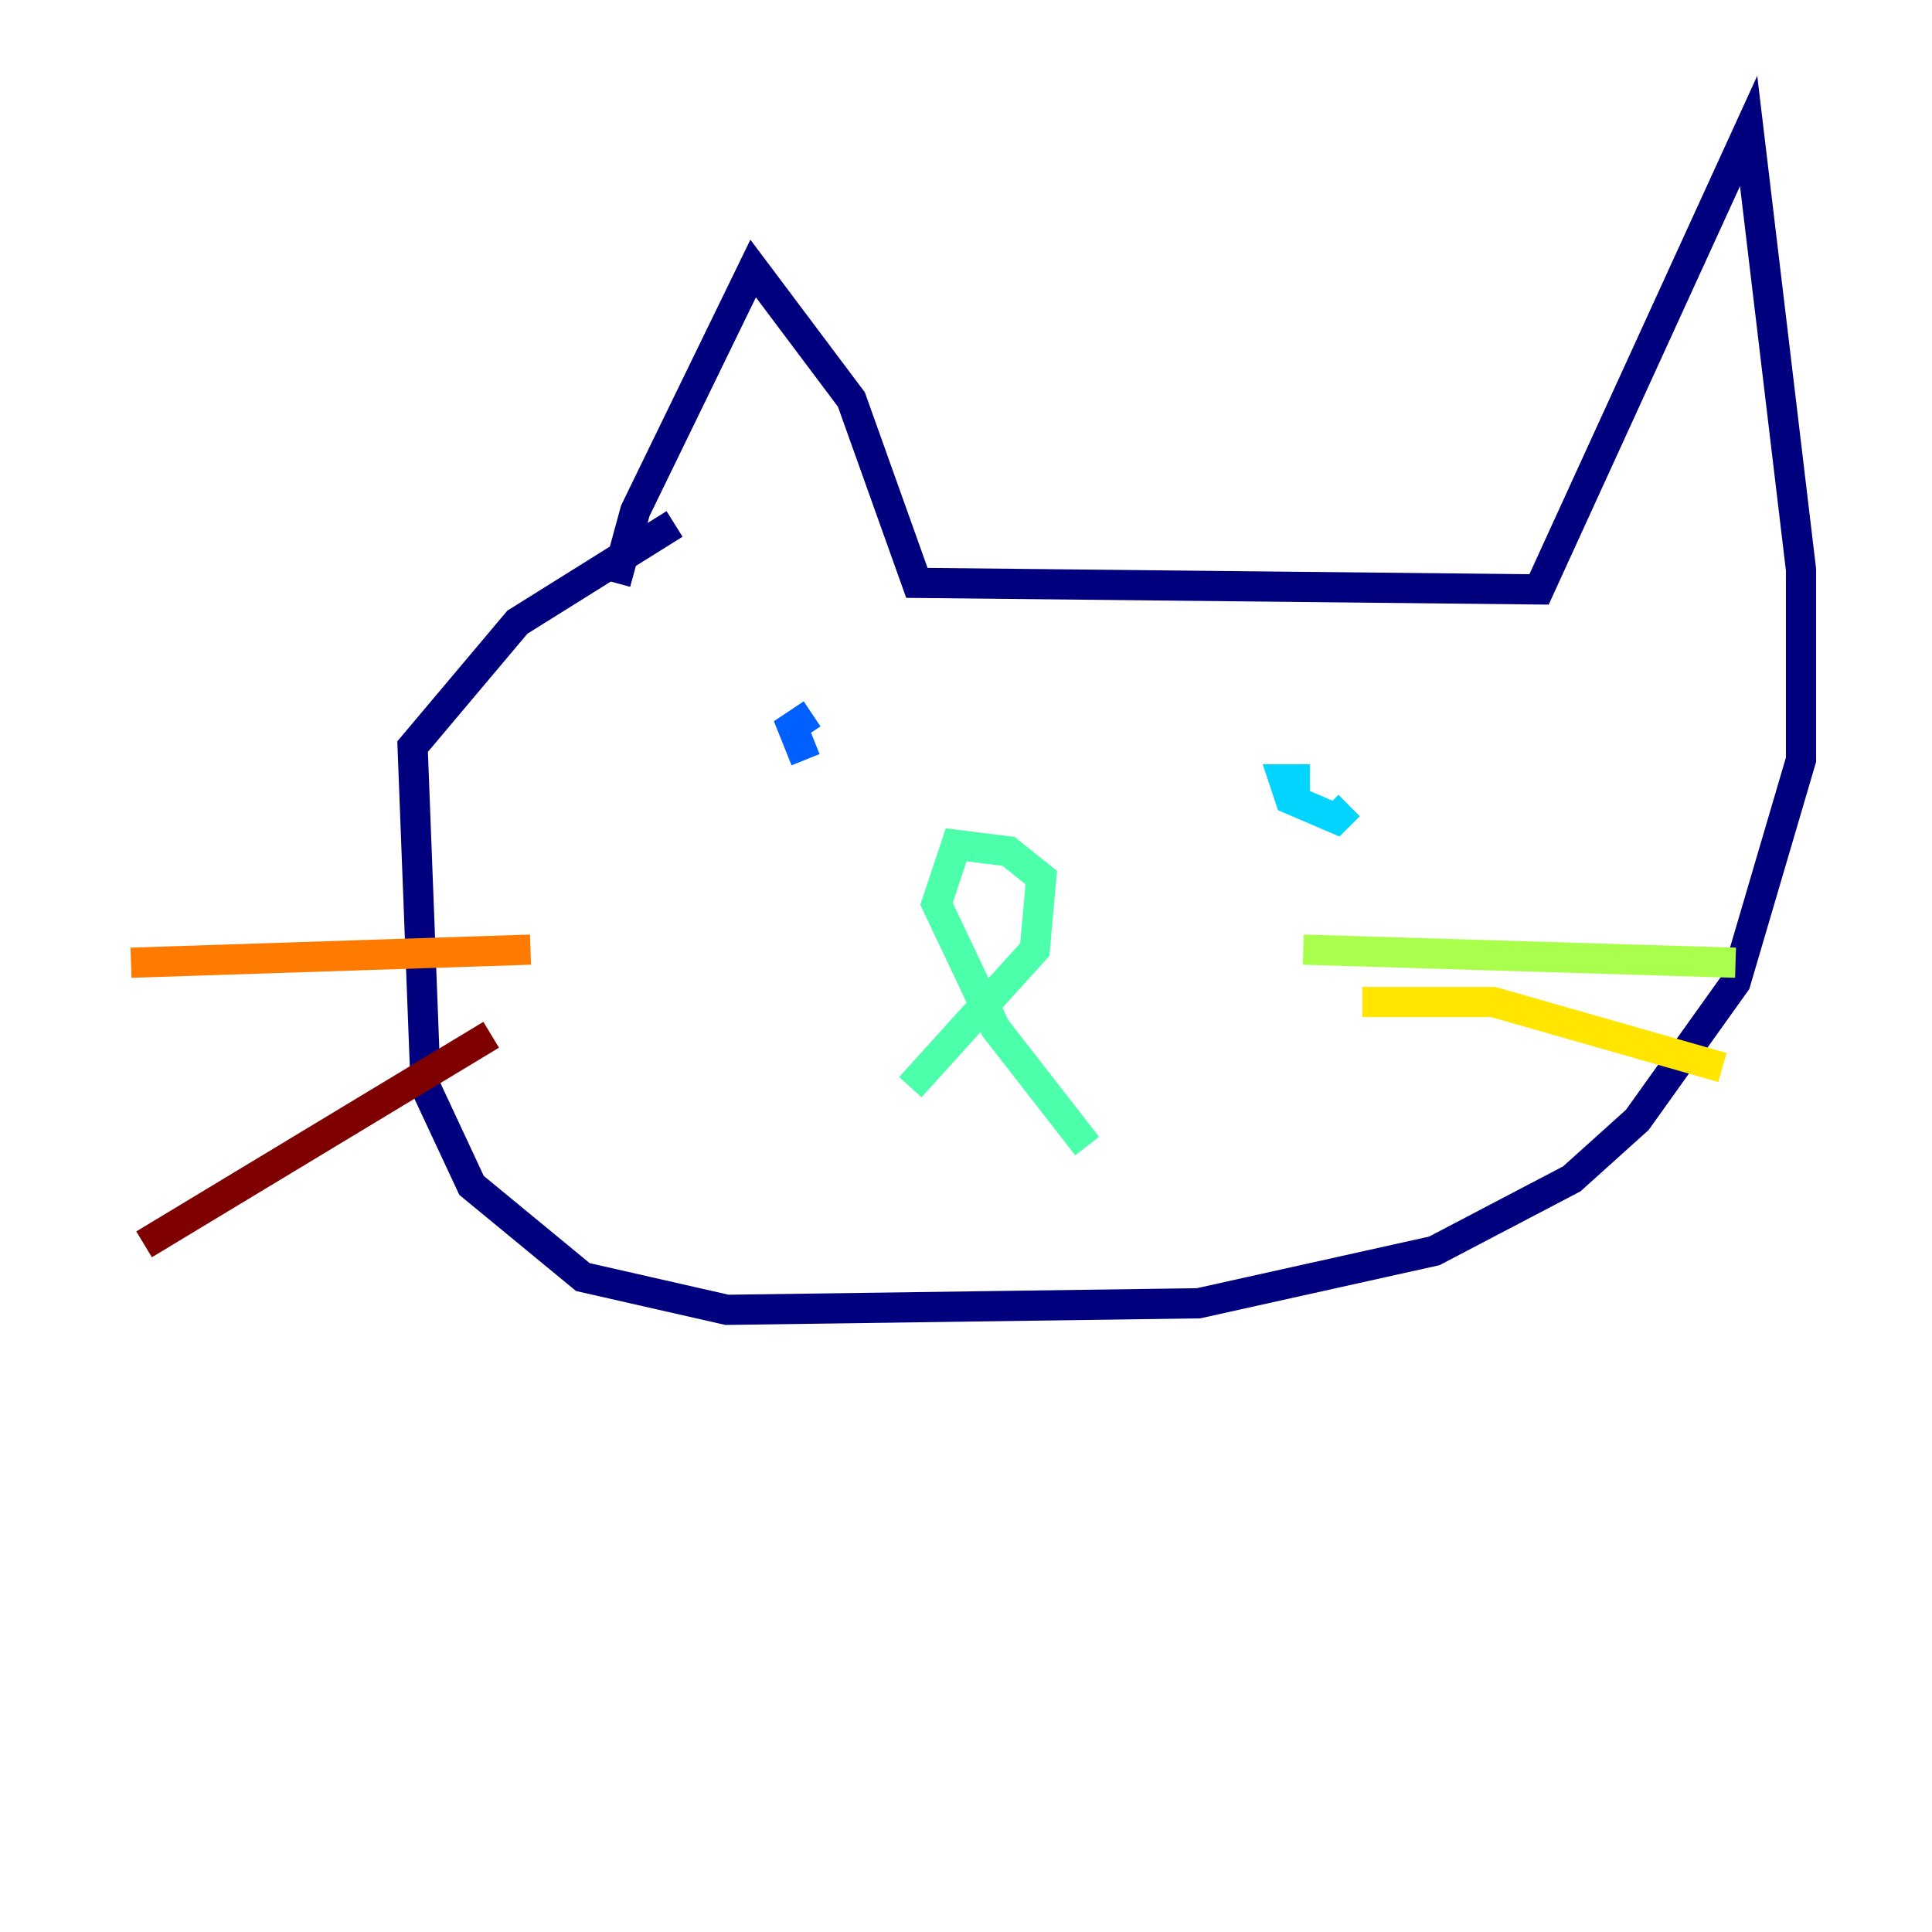 <?xml version="1.0" encoding="utf-8" ?>
<svg baseProfile="tiny" height="128" version="1.2" viewBox="0,0,128,128" width="128" xmlns="http://www.w3.org/2000/svg" xmlns:ev="http://www.w3.org/2001/xml-events" xmlns:xlink="http://www.w3.org/1999/xlink"><defs /><polyline fill="none" points="40.786,38.617 42.088,33.844 49.898,17.79 56.407,26.468 60.746,38.617 101.966,39.051 115.851,8.678 119.322,37.749 119.322,50.332 114.983,65.085 108.475,74.197 104.136,78.102 95.024,82.875 79.403,86.346 48.163,86.78 38.617,84.61 31.241,78.536 28.203,72.027 27.336,49.464 34.278,41.22 44.691,34.712" stroke="#00007f" stroke-width="2" /><polyline fill="none" points="49.898,47.729 49.898,47.729" stroke="#0000fe" stroke-width="2" /><polyline fill="none" points="53.37,50.332 52.502,48.163 53.803,47.295" stroke="#0060ff" stroke-width="2" /><polyline fill="none" points="86.78,51.634 85.044,51.634 85.478,52.936 88.515,54.237 89.383,53.37" stroke="#00d4ff" stroke-width="2" /><polyline fill="none" points="60.312,72.027 68.556,62.915 68.99,58.142 66.82,56.407 63.349,55.973 62.047,59.878 65.953,68.122 72.027,75.932" stroke="#4cffaa" stroke-width="2" /><polyline fill="none" points="86.346,62.915 114.983,63.783" stroke="#aaff4c" stroke-width="2" /><polyline fill="none" points="90.251,66.386 98.929,66.386 114.115,70.725" stroke="#ffe500" stroke-width="2" /><polyline fill="none" points="35.146,62.915 8.678,63.783" stroke="#ff7a00" stroke-width="2" /><polyline fill="none" points="31.675,68.556 31.675,68.556" stroke="#fe1200" stroke-width="2" /><polyline fill="none" points="32.542,68.556 9.546,82.441" stroke="#7f0000" stroke-width="2" /></svg>
